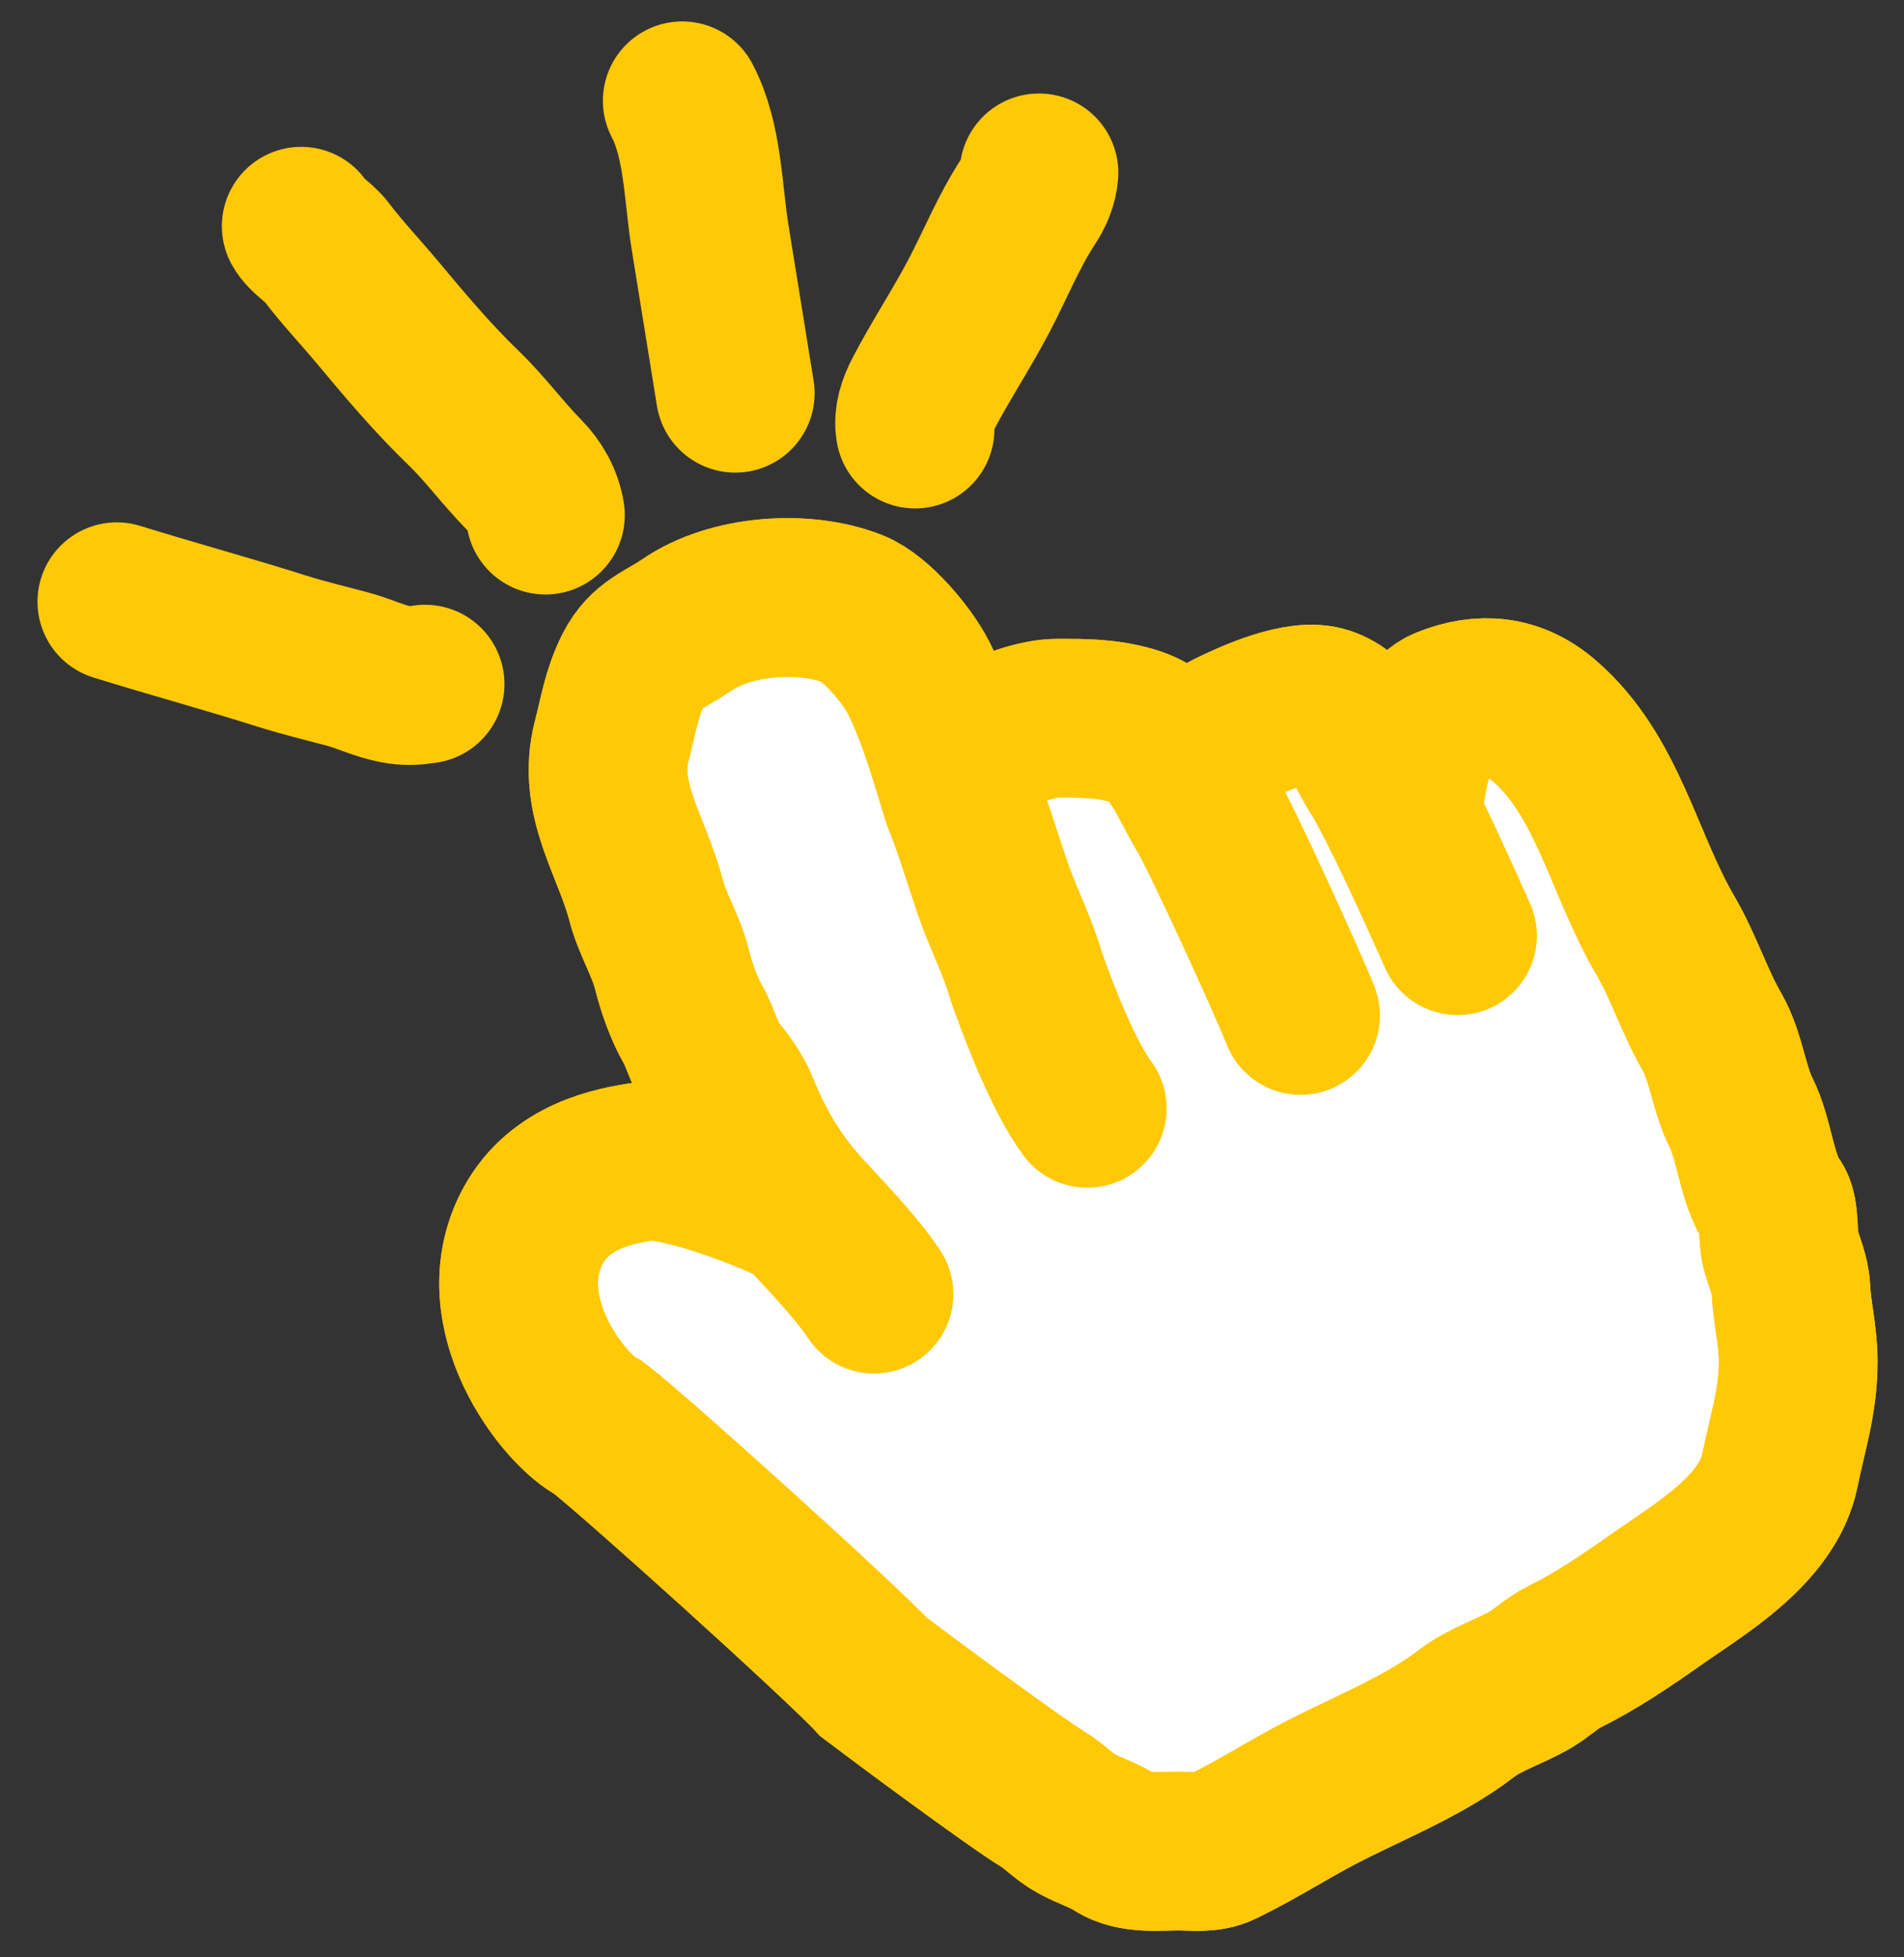 <svg width="36" height="37" stroke-width="3" stroke-linecap="round" stroke="#FFC907" viewBox="0 0 36 37" fill="none" xmlns="http://www.w3.org/2000/svg">
    <rect x="0" y="0" width="36" height="37" fill="#333333" stroke="none"/>
    <path d="M15.16 22.869C14.65 22.31 14.26 21.645 13.972 20.923C13.875 20.681 13.682 20.425 13.523 20.23C13.337 20.002 13.254 19.632 13.105 19.372C12.929 19.065 12.791 18.669 12.703 18.318C12.588 17.866 12.332 17.467 12.215 17.018C11.944 15.977 11.278 15.108 11.569 13.993C11.695 13.506 11.751 13.102 11.975 12.659C12.215 12.184 12.573 12.099 12.981 11.817C13.816 11.24 15.213 11.145 16.131 11.511C16.566 11.685 17.152 12.382 17.369 12.812C17.71 13.486 17.92 14.237 18.148 14.975C17.964 14.132 19.371 13.576 20 13.576L20.017 13.576C20.505 13.576 20.925 13.576 21.393 13.712C22.183 13.942 22.387 14.636 22.786 15.318C22.758 14.884 22.75 14.044 23.239 13.806C23.675 13.593 24.574 13.184 25.055 13.347C25.6 13.531 25.715 14.041 26.06 14.588C26.184 14.784 26.354 15.109 26.537 15.481C26.537 14.846 26.76 13.58 27.345 13.347C28.009 13.082 28.629 13.131 29.194 13.619C30.402 14.661 30.69 16.318 31.492 17.689C31.831 18.268 32.039 18.934 32.367 19.499C32.638 19.968 32.687 20.573 32.92 21.033C33.175 21.536 33.213 22.305 33.528 22.737C33.661 22.919 33.602 23.369 33.667 23.612C33.735 23.864 33.847 24.096 33.861 24.36C33.884 24.822 34 25.254 34 25.737C34 26.497 33.801 27.065 33.652 27.802C33.424 28.927 32.109 29.677 31.299 30.249C30.758 30.631 30.158 31.036 29.577 31.32C29.359 31.426 29.16 31.62 28.95 31.745C28.556 31.978 28.092 32.111 27.727 32.391C26.843 33.071 25.7 33.484 24.736 34.014C24.156 34.332 23.689 34.627 23.1 34.914C22.846 35.038 22.561 34.991 22.283 34.991C21.918 34.991 21.428 35.052 21.099 34.838C20.867 34.687 20.591 34.606 20.349 34.472C20.119 34.347 19.938 34.145 19.722 34.014C19.161 33.672 17.044 32.102 16.518 31.702C15.949 31.078 11.982 27.496 11.319 26.991C10.665 26.672 9.206 24.802 10.073 23.181C10.583 22.229 11.619 22.037 12.168 21.957C12.782 21.867 14.595 22.541 15.16 22.869Z"
          fill="white"/>
    <path d="M16.526 24.464C16.167 23.92 15.528 23.274 15.16 22.869M15.16 22.869C14.65 22.31 14.26 21.645 13.972 20.923C13.875 20.681 13.682 20.425 13.523 20.23C13.337 20.002 13.254 19.632 13.105 19.372C12.929 19.065 12.791 18.669 12.703 18.318C12.588 17.866 12.332 17.467 12.215 17.018C11.944 15.977 11.278 15.108 11.569 13.993C11.695 13.506 11.751 13.102 11.975 12.659C12.215 12.184 12.573 12.099 12.981 11.817C13.816 11.24 15.213 11.145 16.131 11.511C16.566 11.685 17.152 12.382 17.369 12.812C17.73 13.525 17.944 14.326 18.189 15.106M15.16 22.869C14.595 22.541 12.782 21.867 12.168 21.957C11.619 22.037 10.583 22.229 10.073 23.181C9.206 24.802 10.665 26.672 11.319 26.991C11.982 27.496 15.949 31.078 16.518 31.702C17.044 32.102 19.161 33.672 19.722 34.014C19.938 34.145 20.119 34.347 20.349 34.472C20.591 34.606 20.867 34.687 21.099 34.838C21.428 35.052 21.918 34.991 22.283 34.991C22.561 34.991 22.846 35.038 23.1 34.914C23.689 34.627 24.156 34.332 24.736 34.014C25.7 33.484 26.843 33.071 27.727 32.391C28.092 32.111 28.556 31.978 28.95 31.745C29.16 31.62 29.359 31.426 29.577 31.32C30.158 31.036 30.758 30.631 31.299 30.249C32.109 29.677 33.424 28.927 33.652 27.802C33.801 27.065 34 26.497 34 25.737C34 25.254 33.884 24.822 33.861 24.36C33.847 24.096 33.735 23.864 33.667 23.612C33.602 23.369 33.661 22.919 33.528 22.737C33.213 22.305 33.175 21.536 32.92 21.033C32.687 20.573 32.638 19.968 32.367 19.499C32.039 18.934 31.831 18.268 31.492 17.689C30.69 16.318 30.402 14.661 29.194 13.619C28.629 13.131 28.009 13.082 27.345 13.347C26.76 13.58 26.537 14.846 26.537 15.481M18.189 15.106C18.38 15.578 18.595 16.277 18.762 16.771C18.955 17.343 19.241 17.878 19.408 18.467C19.662 19.196 20.13 20.378 20.558 20.952M18.189 15.106C17.819 14.19 19.339 13.576 20 13.576C20.495 13.576 20.92 13.575 21.393 13.712C22.183 13.942 22.387 14.636 22.786 15.318M22.786 15.318C23.122 15.891 24.345 18.579 24.591 19.196M22.786 15.318C22.758 14.884 22.75 14.044 23.239 13.806C23.675 13.593 24.574 13.184 25.055 13.347C25.6 13.531 25.715 14.041 26.06 14.588C26.442 15.194 27.258 17.015 27.559 17.689"/>
    <path d="M13.902 7.434C13.742 6.443 13.582 5.451 13.422 4.46C13.292 3.65 13.292 2.647 12.899 1.905"/>
    <path d="M10.313 9.738C10.265 9.444 10.123 9.193 9.911 8.977C9.511 8.571 9.176 8.109 8.762 7.709C8.185 7.154 7.653 6.522 7.142 5.91C6.82 5.524 6.465 5.151 6.162 4.75C6.034 4.581 5.785 4.445 5.695 4.276"/>
    <path d="M8.038 12.932C7.84 12.963 7.679 12.973 7.478 12.934C7.174 12.875 6.885 12.734 6.586 12.652C6.164 12.538 5.743 12.439 5.325 12.307C4.296 11.981 3.231 11.692 2.209 11.374"/>
    <path d="M17.302 8.111C17.265 7.879 17.342 7.667 17.451 7.456C17.782 6.819 18.18 6.221 18.513 5.586C18.826 4.988 19.077 4.363 19.449 3.795C19.557 3.63 19.628 3.466 19.645 3.267"/>
</svg>
